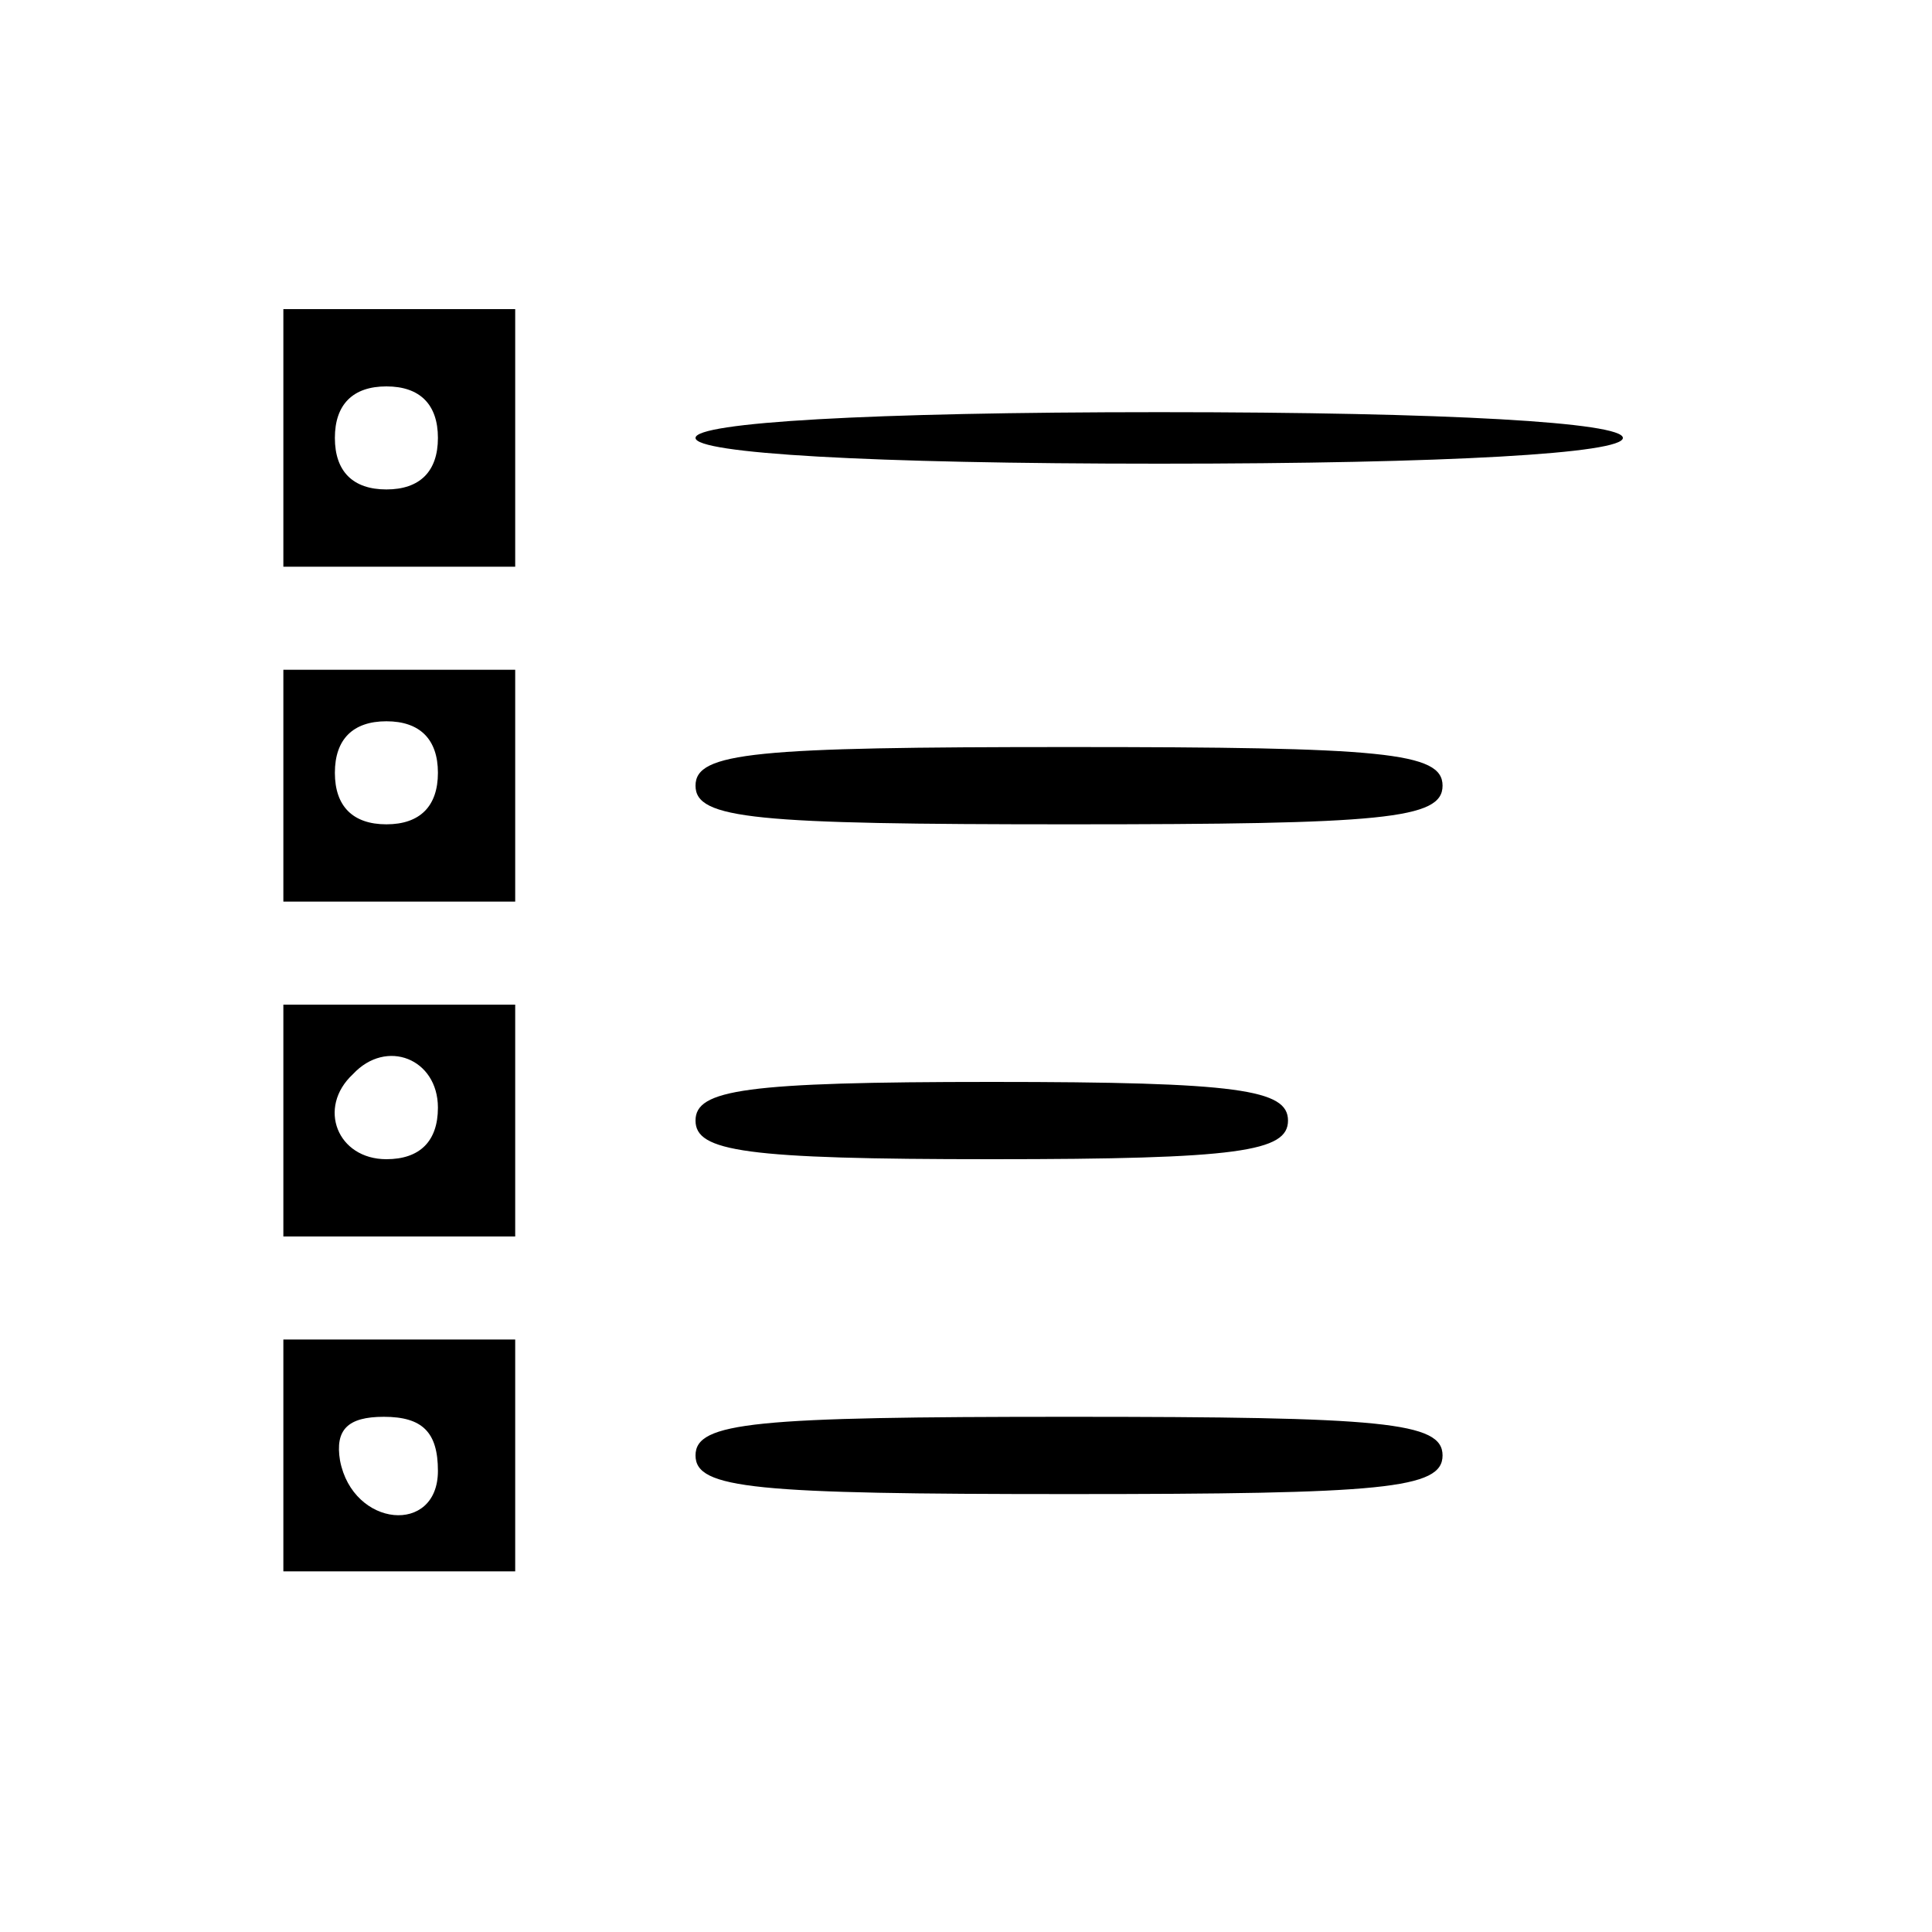 <svg xmlns="http://www.w3.org/2000/svg" width="100" height="100" viewBox="0 0 75 75" preserveAspectRatio="xMidYMid meet">
    <path d="M11 17v5h4.5H20v-5-5h-4.5H11v5zm6 0c0 1.3-.7 2-2 2s-2-.7-2-2 .7-2 2-2 2 .7 2 2zm10 0c0 .6 6.7 1 18 1s18-.4 18-1-6.7-1-18-1-18 .4-18 1zM11 30.5V35h4.5H20v-4.5V26h-4.5H11v4.5zm6-.5c0 1.3-.7 2-2 2s-2-.7-2-2 .7-2 2-2 2 .7 2 2zm10 .5c0 1.3 2.3 1.5 14.5 1.5S56 31.8 56 30.5 53.7 29 41.5 29 27 29.2 27 30.5zm-16 13V48h4.5H20v-4.5V39h-4.5H11v4.5zm6-.5c0 1.3-.7 2-2 2-1.9 0-2.7-2-1.3-3.3C15 40.3 17 41.1 17 43zm10 .5c0 1.2 1.9 1.5 11.5 1.5S50 44.7 50 43.5 48.1 42 38.5 42 27 42.3 27 43.5zm-16 13V61h4.5H20v-4.5V52h-4.5H11v4.5zm6 .6c0 2.5-3.3 2.2-3.8-.4-.2-1.2.3-1.7 1.7-1.7 1.5 0 2.1.6 2.1 2.1zm10-.6c0 1.3 2.3 1.5 14.5 1.5S56 57.8 56 56.5 53.7 55 41.5 55 27 55.2 27 56.5z"/>
</svg>
